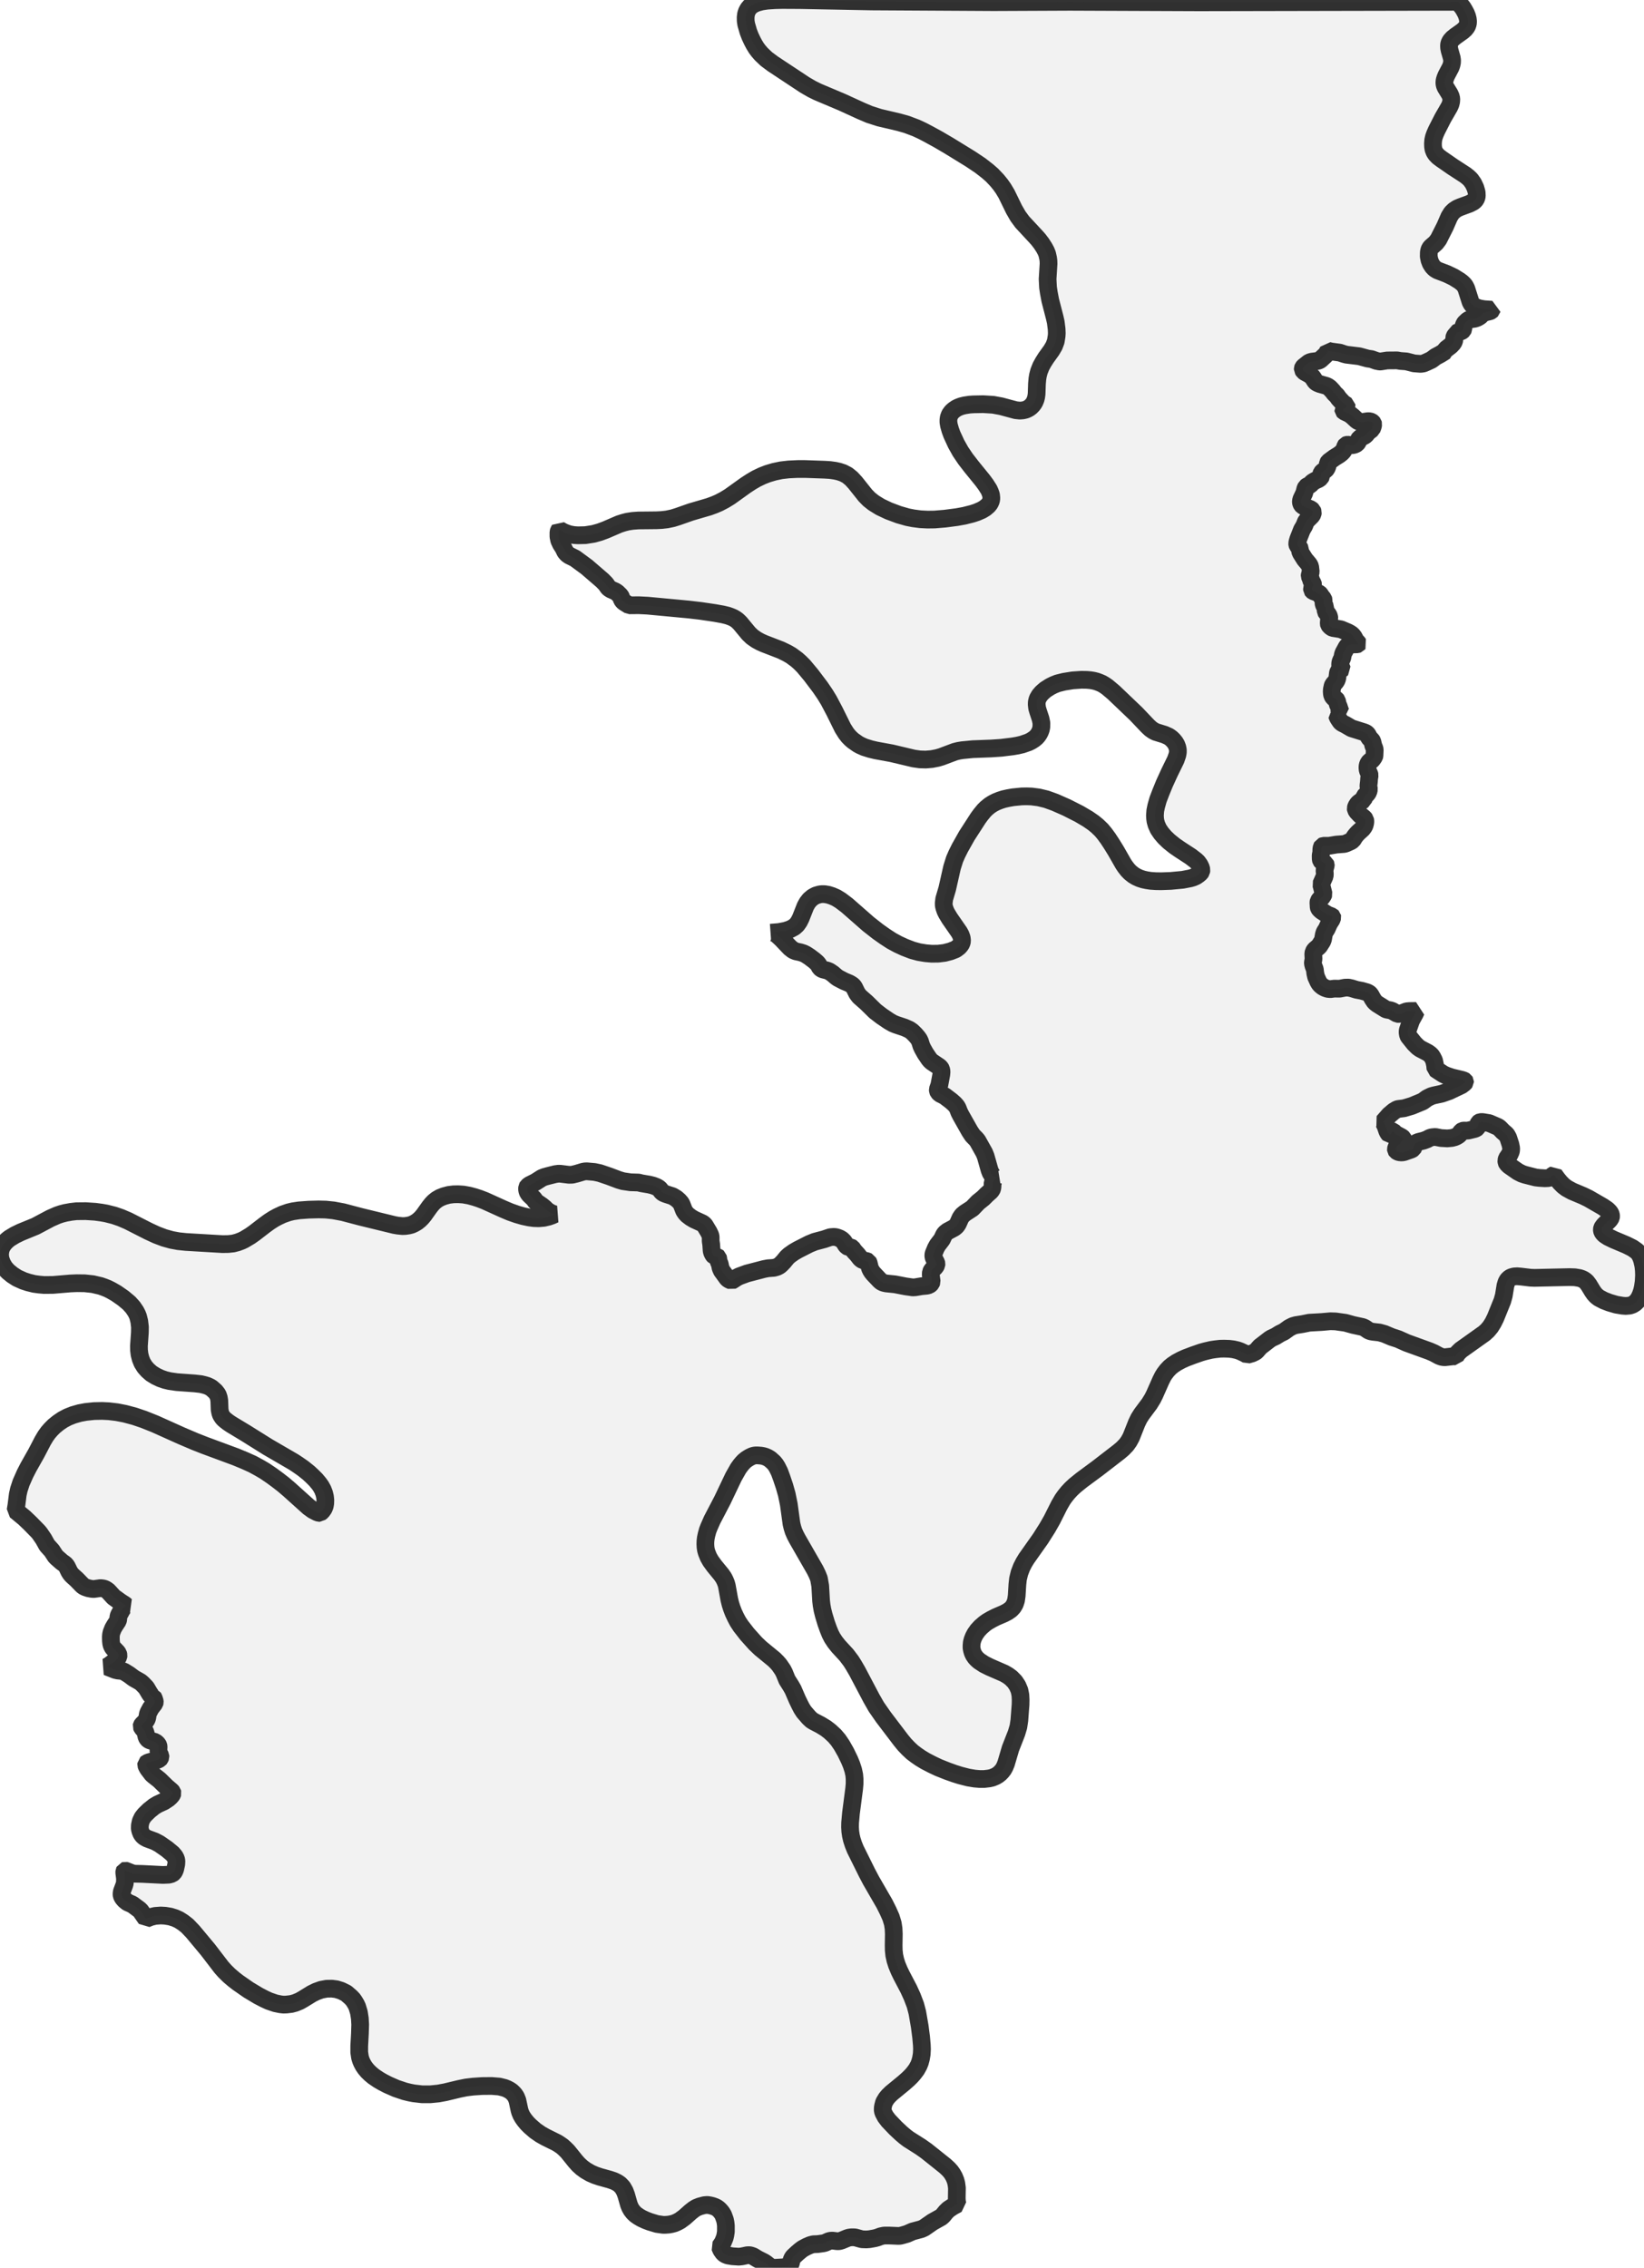 <?xml version="1.0" encoding="UTF-8" standalone="no"?>
<svg viewBox="0 0 185.633 256" xmlns="http://www.w3.org/2000/svg">
  <style>
    g.zone {
      fill: lightgray;
      stroke-width: 2;
      stroke-linecap: square;
      stroke-linejoin: bevel;
      stroke-miterlimit: 3;
      stroke-opacity: 0.8;
      stroke: black;
      fill-opacity: 0.3;
    }
  </style>
  <g class="zone" id="zone">
    <path d="M99.763,238.529 99.986,238.946 100.316,239.383 101.111,240.216 101.76,240.827 102.196,241.196 102.565,241.477 103.971,242.369 104.601,242.815 106.714,244.502 107.092,244.851 107.345,245.132 107.538,245.403 107.732,245.743 107.887,246.121 107.984,246.479 108.052,246.993 108.033,248.147 108.052,248.515 108.11,248.806 107.616,249.068 107.102,249.407 106.821,249.679 106.482,250.096 106.268,250.29 105.299,250.832 104.349,251.492 104.029,251.637 103.05,251.899 102.41,252.18 101.906,252.326 101.634,252.393 101.43,252.403 100.471,252.364 99.821,252.364 99.453,252.442 99.065,252.587 98.774,252.665 98.183,252.772 97.814,252.801 97.32,252.781 96.593,252.578 96.418,252.558 96.137,252.558 95.856,252.597 95.642,252.665 95.032,252.917 94.77,252.995 94.557,253.004 94.004,252.936 93.781,252.946 93.587,252.995 93.18,253.179 92.967,253.237 92.336,253.324 91.832,253.344 91.503,253.431 91.076,253.615 90.63,253.857 90.359,254.061 90.029,254.342 89.622,254.72 89.505,254.856 89.389,255.098 89.302,255.496 89.224,255.641 89.059,255.787 88.837,255.884 88.4,255.952 87.508,256 87.256,255.981 87.111,255.942 86.888,255.835 86.5,255.525 86.267,255.37 85.55,255.011 85.046,254.701 84.735,254.594 84.58,254.575 84.367,254.585 83.776,254.711 83.427,254.749 82.709,254.701 82.186,254.614 81.895,254.497 81.681,254.332 81.439,253.993 81.284,253.625 81.468,253.363 81.633,253.101 81.837,252.597 81.904,252.306 81.963,251.928 81.963,251.249 81.924,250.9 81.856,250.58 81.662,250.047 81.497,249.776 81.332,249.572 81.139,249.378 80.945,249.233 80.741,249.126 80.45,249.02 80.179,248.952 79.878,248.903 79.529,248.932 79.015,249.068 78.628,249.223 78.337,249.407 77.978,249.688 77.28,250.309 76.776,250.677 76.466,250.842 76.155,250.978 75.835,251.065 75.525,251.123 75.147,251.152 74.856,251.152 74.177,251.055 73.373,250.813 72.936,250.648 72.452,250.425 72.103,250.222 71.773,249.989 71.521,249.747 71.308,249.475 71.143,249.184 71.017,248.874 70.707,247.788 70.542,247.352 70.299,246.925 69.979,246.586 69.679,246.382 69.301,246.198 68.845,246.043 67.759,245.743 67.207,245.558 66.673,245.326 66.121,245.006 65.685,244.686 65.306,244.337 64.986,243.978 64.095,242.873 63.794,242.572 63.493,242.301 63.203,242.097 62.883,241.894 61.593,241.254 61.041,240.943 60.439,240.527 59.848,240.013 59.538,239.702 59.247,239.353 59.034,239.053 58.859,238.752 58.723,238.423 58.646,238.151 58.423,237.104 58.268,236.716 58.103,236.464 57.967,236.309 57.754,236.106 57.541,235.96 57.25,235.805 56.959,235.689 56.368,235.543 55.514,235.475 54.428,235.485 53.41,235.553 52.615,235.65 51.85,235.805 50.279,236.183 49.484,236.329 48.602,236.416 47.642,236.416 46.721,236.309 46.265,236.222 45.703,236.086 44.724,235.757 43.793,235.349 43.211,235.049 42.726,234.768 42.184,234.399 41.844,234.118 41.524,233.808 41.253,233.488 41.04,233.178 40.865,232.848 40.758,232.596 40.652,232.257 40.564,231.675 40.564,230.967 40.642,229.532 40.671,228.543 40.632,227.855 40.526,227.176 40.332,226.536 40.206,226.265 40.002,225.926 39.847,225.703 39.605,225.451 39.091,225.005 38.519,224.723 37.995,224.559 37.481,224.491 36.88,224.501 36.269,224.617 35.707,224.82 35.213,225.063 34.204,225.683 33.826,225.897 33.332,226.1 32.905,226.217 32.343,226.284 32.004,226.294 31.655,226.255 31.092,226.139 30.355,225.887 29.851,225.654 29.163,225.296 28.048,224.627 26.875,223.812 26.41,223.453 25.876,222.998 25.401,222.532 25.004,222.086 23.472,220.089 21.766,218.044 21.145,217.394 20.66,217.016 20.205,216.725 19.759,216.521 19.235,216.357 18.653,216.26 18.149,216.231 17.519,216.279 17.005,216.405 16.501,216.609 15.881,215.717 15.735,215.571 14.95,214.99 14.397,214.747 14.087,214.495 13.883,214.262 13.786,214.088 13.738,213.972 13.719,213.807 13.757,213.535 14.039,212.789 14.097,212.566 14.116,212.062 14.029,211.383 14.039,211.238 14.068,211.179 14.126,211.16 14.203,211.179 14.921,211.461 15.221,211.519 16.065,211.538 18.401,211.654 19.07,211.625 19.419,211.528 19.594,211.383 19.681,211.247 19.778,211.015 19.904,210.443 19.923,210.074 19.875,209.841 19.73,209.56 19.468,209.25 18.838,208.727 17.984,208.135 17.471,207.864 16.608,207.544 16.298,207.369 16.123,207.214 15.968,207.001 15.852,206.71 15.784,206.438 15.793,206.051 15.89,205.595 16.084,205.188 16.346,204.858 16.831,204.383 17.412,203.918 17.82,203.675 18.518,203.355 19.002,203.035 19.216,202.842 19.381,202.657 19.448,202.541 19.487,202.425 19.458,202.318 19.351,202.192 18.809,201.727 17.984,200.922 17.354,200.427 17.17,200.263 16.705,199.652 16.559,199.38 16.501,199.225 16.511,199.099 16.608,199.012 16.87,198.915 17.49,198.76 17.839,198.644 18.004,198.556 18.062,198.488 18.12,198.343 18.111,198.207 17.955,197.907 17.888,197.713 17.907,197.16 17.888,197.054 17.829,196.937 17.713,196.802 17.519,196.646 16.908,196.462 16.773,196.385 16.666,196.288 16.55,196.094 16.453,195.677 16.375,195.444 16.268,195.279 16.045,195.037 15.978,194.882 15.997,194.795 16.055,194.698 16.385,194.368 16.55,194.126 16.627,193.922 16.695,193.495 16.773,193.292 17.025,192.827 17.451,192.274 17.48,192.158 17.471,192.041 17.383,191.76 17.267,191.518 17.18,191.498 17.034,191.372 16.908,191.188 16.511,190.519 16.113,190.102 15.861,189.879 15.095,189.443 14.562,189.045 14,188.696 13.777,188.629 13.302,188.58 13.011,188.512 12.08,188.144 12.381,187.969 13.05,187.455 13.224,187.271 13.37,187 13.389,186.864 13.341,186.67 13.214,186.496 12.749,186.011 12.613,185.749 12.555,185.516 12.526,185.235 12.516,184.789 12.536,184.527 12.594,184.266 12.768,183.829 12.953,183.509 13.311,182.967 13.35,182.811 13.37,182.482 13.447,182.288 13.767,181.696 13.883,181.512 14.048,181.377 14.242,181.289 14.058,181.134 13.602,180.843 12.836,180.291 12.216,179.612 12.032,179.476 11.867,179.379 11.663,179.311 11.353,179.273 10.587,179.379 10.345,179.36 9.986,179.292 9.666,179.185 9.482,179.098 9.307,178.972 8.658,178.303 8.154,177.848 7.989,177.663 7.824,177.411 7.553,176.849 7.407,176.645 7.242,176.51 6.99,176.335 6.447,175.86 6.263,175.676 5.846,175.036 5.313,174.445 4.925,173.746 4.489,173.107 4.314,172.893 3.393,171.953 2.753,171.342 1.755,170.518 1.852,169.936 2.007,168.705 2.133,168.143 2.385,167.377 2.831,166.368 3.209,165.632 4.101,164.051 4.828,162.655 5.138,162.132 5.429,161.725 5.749,161.356 6.108,160.997 6.583,160.61 7.097,160.261 7.649,159.97 8.26,159.727 9.007,159.514 9.685,159.388 10.616,159.291 11.537,159.272 12.313,159.31 13.205,159.417 14.106,159.592 15.192,159.882 16.249,160.241 17.509,160.745 20.486,162.083 22.037,162.743 23.123,163.169 26.633,164.468 27.641,164.885 28.523,165.283 29.289,165.7 29.9,166.058 30.685,166.591 31.344,167.076 31.984,167.571 32.644,168.133 34.864,170.13 35.348,170.479 35.804,170.712 36.017,170.789 36.114,170.789 36.337,170.605 36.551,170.305 36.667,170.033 36.725,169.713 36.735,169.316 36.696,168.957 36.599,168.56 36.444,168.162 36.231,167.774 36.017,167.474 35.659,167.047 35.261,166.65 34.854,166.272 34.214,165.758 33.642,165.36 33.157,165.04 30.239,163.344 27.728,161.773 26.09,160.784 25.731,160.542 25.353,160.241 25.178,160.067 25.043,159.873 24.936,159.689 24.868,159.485 24.8,159.136 24.761,158.108 24.703,157.769 24.587,157.43 24.315,157.071 23.899,156.702 23.714,156.586 23.404,156.441 23.084,156.344 22.677,156.247 21.989,156.169 19.972,156.024 19.158,155.907 18.634,155.781 18.13,155.607 17.597,155.355 17.093,155.045 16.685,154.686 16.356,154.317 16.065,153.852 15.881,153.396 15.755,152.902 15.696,152.417 15.687,151.942 15.793,150.439 15.803,149.8 15.726,149.16 15.59,148.617 15.483,148.355 15.318,148.035 15.008,147.579 14.581,147.104 13.922,146.552 13.127,145.999 12.536,145.66 12.167,145.475 11.76,145.311 11.343,145.165 10.471,144.962 9.559,144.865 8.687,144.855 7.95,144.884 5.992,145.049 4.993,145.059 4.421,145.01 3.849,144.933 3.18,144.768 2.647,144.593 1.939,144.273 1.396,143.924 0.931,143.546 0.717,143.323 0.485,143.042 0.223,142.577 0.048,142.072 0,141.597 0.058,141.161 0.155,140.87 0.242,140.686 0.407,140.444 0.572,140.24 0.824,139.998 1.066,139.804 1.687,139.426 2.346,139.106 4.004,138.427 5.701,137.525 6.476,137.186 6.903,137.041 7.388,136.915 8.037,136.798 8.638,136.73 9.685,136.721 10.733,136.789 11.46,136.886 12.003,136.983 12.885,137.206 13.641,137.467 14.455,137.816 16.763,138.989 17.665,139.406 18.537,139.736 19.371,139.969 20.156,140.114 21,140.201 25.13,140.444 25.77,140.434 26.322,140.376 26.807,140.25 27.272,140.075 27.573,139.93 28.252,139.523 28.707,139.203 29.89,138.291 30.423,137.904 30.927,137.584 31.335,137.361 31.916,137.089 32.585,136.857 33.07,136.74 33.778,136.634 34.854,136.556 35.979,136.527 36.783,136.546 37.646,136.634 38.732,136.837 40.72,137.361 44.539,138.291 44.947,138.359 45.431,138.408 45.761,138.398 46.149,138.34 46.478,138.253 46.769,138.117 47.08,137.933 47.38,137.69 47.622,137.448 47.855,137.167 48.505,136.255 48.776,135.916 48.999,135.683 49.309,135.431 49.688,135.208 50.124,135.034 50.667,134.888 51.21,134.821 51.733,134.811 52.325,134.85 52.974,134.966 53.585,135.131 54.118,135.305 54.748,135.548 56.843,136.498 57.599,136.818 58.374,137.089 59.082,137.293 59.761,137.438 60.275,137.506 60.818,137.525 61.399,137.477 61.933,137.351 62.32,137.215 62.64,137.07 62.33,136.983 61.962,136.779 61.729,136.614 61.477,136.362 61.167,136.11 60.527,135.674 60.265,135.315 59.79,134.869 59.625,134.646 59.538,134.433 59.509,134.219 59.528,134.035 59.586,133.929 59.809,133.764 60.469,133.434 61.186,132.978 61.477,132.862 61.894,132.746 62.708,132.542 63.067,132.494 63.3,132.503 64.25,132.62 64.618,132.61 65.132,132.484 65.84,132.271 66.043,132.232 66.266,132.222 67.129,132.3 67.721,132.426 68.777,132.785 69.883,133.201 70.348,133.337 71.201,133.463 72.112,133.492 72.403,133.57 73.315,133.725 73.741,133.832 74.139,133.987 74.371,134.122 74.517,134.258 74.72,134.53 74.905,134.675 75.186,134.791 75.942,135.034 76.359,135.286 76.659,135.548 76.873,135.79 76.97,135.965 77.241,136.663 77.416,136.924 77.61,137.138 77.988,137.429 78.375,137.661 79.326,138.097 79.51,138.243 79.607,138.369 80.033,139.077 80.208,139.445 80.247,139.639 80.247,140.095 80.305,140.482 80.353,141.181 80.392,141.345 80.46,141.51 80.557,141.675 80.644,141.772 80.741,141.811 80.983,141.869 81.071,141.946 81.1,142.053 81.139,142.392 81.274,142.693 81.362,143.129 81.497,143.44 82.137,144.322 82.302,144.448 82.603,144.584 82.738,144.516 83.165,144.235 83.465,144.079 84.338,143.759 86.267,143.255 86.723,143.168 87.382,143.12 87.731,143.023 87.993,142.887 88.187,142.722 88.468,142.431 88.866,141.946 89.127,141.704 89.622,141.355 90.087,141.084 91.386,140.424 92.007,140.172 93.064,139.891 93.752,139.658 94.12,139.629 94.324,139.639 94.547,139.697 94.828,139.804 95.061,139.949 95.284,140.172 95.497,140.521 95.633,140.686 95.778,140.764 96.088,140.812 96.205,140.88 96.447,141.229 96.806,141.617 97.145,142.053 97.281,142.169 97.426,142.257 97.892,142.363 98.018,142.422 98.086,142.557 98.231,143.158 98.338,143.381 98.464,143.585 98.629,143.789 99.346,144.545 99.491,144.671 99.656,144.768 99.86,144.836 100.083,144.884 101.052,144.981 102.255,145.214 103.069,145.33 103.37,145.311 104.058,145.194 104.659,145.136 104.901,145.068 105.037,144.971 105.134,144.865 105.202,144.69 105.095,143.895 105.115,143.604 105.231,143.372 105.619,143.003 105.735,142.78 105.745,142.664 105.716,142.548 105.444,142.014 105.396,141.869 105.386,141.694 105.415,141.52 105.667,140.909 105.861,140.56 106.356,139.91 106.598,139.397 106.734,139.212 107.005,138.999 107.732,138.611 107.926,138.456 108.033,138.34 108.169,138.127 108.45,137.496 108.663,137.186 108.983,136.924 109.788,136.401 110.437,135.722 111.029,135.247 111.426,134.85 111.872,134.452 111.988,134.278 112.037,134.171 112.066,133.977 112.085,133.541 112.173,133.298 112.279,133.143 112.386,133.046 112.512,132.959 112.638,132.911 112.434,132.901 112.211,132.814 112.047,132.678 111.872,132.426 111.736,132.077 111.3,130.535 111.135,130.128 110.379,128.78 110.224,128.587 109.807,128.16 109.497,127.685 108.489,125.901 108.314,125.552 108.14,125.106 108.013,124.883 107.781,124.621 107.422,124.301 106.685,123.739 106.133,123.458 105.958,123.274 105.9,123.138 105.89,122.983 106.065,122.488 106.288,121.296 106.317,120.956 106.268,120.704 106.191,120.569 106.065,120.433 105.212,119.861 105.047,119.706 104.901,119.531 104.484,118.911 104.184,118.378 104.038,118.067 103.883,117.573 103.777,117.35 103.622,117.127 103.34,116.797 102.972,116.439 102.681,116.235 102.138,115.993 101.178,115.673 100.82,115.527 100.354,115.256 99.54,114.703 98.822,114.151 97.843,113.191 97.039,112.483 96.777,112.134 96.437,111.446 96.331,111.31 96.205,111.193 95.904,111.009 95.303,110.757 94.634,110.408 94.431,110.263 94.023,109.914 93.636,109.652 93.384,109.555 92.918,109.439 92.753,109.361 92.598,109.225 92.385,108.847 92.22,108.663 91.929,108.411 91.415,108.023 90.999,107.752 90.727,107.616 90.397,107.509 89.864,107.393 89.564,107.267 89.215,106.995 88.255,105.987 87.673,105.444 87.411,105.318 87.169,105.279 87.014,105.289 87.954,105.212 88.672,105.076 89.215,104.901 89.67,104.659 89.981,104.378 90.223,104.029 90.417,103.641 90.94,102.313 91.154,101.925 91.435,101.566 91.784,101.275 92.143,101.081 92.55,100.965 92.773,100.936 93.102,100.936 93.519,101.004 93.946,101.14 94.411,101.343 94.915,101.653 95.633,102.196 98.057,104.32 99.133,105.163 99.928,105.725 100.674,106.21 101.411,106.608 102.148,106.947 103.011,107.277 103.757,107.48 104.523,107.606 105.202,107.664 105.948,107.655 106.656,107.568 107.325,107.393 107.917,107.16 108.275,106.889 108.44,106.695 108.566,106.501 108.634,106.22 108.595,105.871 108.469,105.522 108.304,105.221 107.228,103.67 106.889,103.108 106.743,102.807 106.627,102.468 106.569,102.216 106.559,101.964 106.617,101.479 106.957,100.325 107.5,97.921 107.79,97 108.043,96.418 108.392,95.72 109.167,94.343 110.457,92.346 110.757,91.939 111.116,91.503 111.378,91.241 111.756,90.931 112.105,90.708 112.483,90.514 112.9,90.349 113.317,90.213 113.831,90.097 114.383,90 115.372,89.903 115.934,89.893 116.487,89.913 117.301,90.019 118.145,90.223 119.114,90.572 120.433,91.154 121.868,91.881 122.837,92.453 123.468,92.889 123.894,93.238 124.369,93.694 124.709,94.101 125.116,94.654 125.542,95.303 126.008,96.059 126.851,97.533 127.045,97.824 127.346,98.212 127.617,98.493 127.985,98.784 128.305,98.978 128.693,99.152 129.081,99.278 129.479,99.365 129.924,99.433 130.506,99.472 131.098,99.482 132.193,99.443 133.541,99.317 134.394,99.152 134.724,99.055 135.034,98.919 135.325,98.716 135.528,98.541 135.635,98.386 135.664,98.192 135.586,97.911 135.451,97.64 135.237,97.339 135.024,97.136 134.442,96.69 133.221,95.895 132.629,95.487 131.99,94.974 131.514,94.518 131.117,94.052 130.797,93.577 130.584,93.102 130.467,92.685 130.429,92.404 130.409,92.055 130.448,91.522 130.555,90.999 130.758,90.281 131.069,89.467 131.476,88.468 132.048,87.217 132.755,85.773 132.94,85.24 132.998,84.929 132.998,84.648 132.94,84.357 132.814,84.037 132.678,83.814 132.465,83.553 132.251,83.349 131.97,83.145 131.495,82.932 130.496,82.622 130.215,82.477 129.915,82.263 129.595,81.963 128.286,80.586 125.746,78.162 125.019,77.551 124.709,77.338 124.427,77.173 124.136,77.047 123.826,76.931 123.487,76.844 123.138,76.785 122.702,76.747 122.101,76.737 121.112,76.805 120.142,76.96 119.405,77.144 118.969,77.319 118.581,77.513 118.048,77.852 117.66,78.191 117.389,78.501 117.195,78.831 117.127,79.006 117.069,79.258 117.059,79.529 117.108,79.936 117.204,80.266 117.495,81.148 117.592,81.614 117.583,82.079 117.524,82.36 117.437,82.593 117.331,82.806 117.166,83.049 117.001,83.233 116.758,83.436 116.439,83.64 116.128,83.795 115.43,84.037 114.897,84.163 114.325,84.26 113.055,84.416 111.911,84.493 109.846,84.571 108.653,84.687 108.236,84.755 107.81,84.862 106.288,85.434 105.861,85.56 105.221,85.686 104.533,85.744 103.864,85.724 103.176,85.627 100.684,85.036 98.89,84.706 98.28,84.561 97.601,84.348 97.145,84.144 96.864,83.989 96.311,83.601 96.069,83.388 95.788,83.097 95.526,82.758 95.167,82.186 94.227,80.285 93.587,79.074 93.161,78.375 92.618,77.58 91.571,76.194 90.737,75.195 90.33,74.788 89.971,74.468 89.341,74.003 88.875,73.731 88.177,73.392 86.248,72.646 85.86,72.471 85.414,72.229 84.939,71.899 84.542,71.521 83.562,70.338 83.262,70.047 83.039,69.883 82.787,69.737 82.515,69.621 82.166,69.495 81.604,69.359 80.683,69.194 79.103,68.961 77.774,68.806 73.121,68.37 72.141,68.322 71.046,68.331 70.484,67.982 70.348,67.866 70.222,67.691 70.125,67.401 70.057,67.265 69.679,66.896 69.456,66.751 68.971,66.538 68.768,66.402 68.671,66.305 68.399,65.917 68.031,65.539 66.266,64.017 64.938,63.038 64.269,62.708 64.046,62.543 63.833,62.301 63.61,61.845 63.338,61.419 63.144,61.002 63.057,60.575 63.057,60.081 63.106,59.906 63.173,59.809 63.484,59.993 63.804,60.139 64.182,60.275 64.463,60.343 64.822,60.401 65.268,60.43 66.101,60.41 67.022,60.265 67.711,60.071 68.37,59.829 69.921,59.16 70.406,59.005 70.862,58.888 71.434,58.801 72.093,58.753 74.11,58.733 74.701,58.704 75.302,58.636 75.952,58.5 76.543,58.316 78.007,57.802 80.062,57.201 80.693,56.969 81.187,56.755 81.798,56.435 82.399,56.067 84.212,54.768 84.823,54.37 85.404,54.031 86.073,53.711 86.674,53.478 87.421,53.255 88.206,53.091 89.04,52.994 90.068,52.945 90.911,52.945 93.112,53.023 93.723,53.061 94.285,53.139 94.721,53.236 95.187,53.391 95.672,53.643 96.137,54.021 96.573,54.496 97.708,55.922 98.144,56.368 98.648,56.765 99.385,57.221 100.345,57.676 101.489,58.103 102.478,58.384 103.117,58.51 103.932,58.617 104.737,58.656 105.532,58.646 106.705,58.549 108.043,58.374 108.896,58.219 109.778,57.996 110.282,57.831 110.864,57.579 111.242,57.347 111.572,57.066 111.765,56.823 111.901,56.523 111.94,56.241 111.901,55.863 111.804,55.582 111.669,55.272 111.31,54.71 110.951,54.225 109.681,52.664 109.022,51.811 108.459,50.977 107.975,50.114 107.49,49.067 107.306,48.563 107.151,48.02 107.092,47.661 107.092,47.39 107.131,47.118 107.257,46.789 107.471,46.498 107.694,46.294 107.975,46.1 108.246,45.965 108.566,45.848 108.925,45.761 109.487,45.674 109.933,45.645 111.019,45.625 112.134,45.693 113.036,45.858 114.693,46.304 115.159,46.352 115.508,46.323 115.799,46.255 116.002,46.168 116.196,46.062 116.4,45.906 116.603,45.693 116.729,45.519 116.826,45.344 116.933,45.082 117.001,44.821 117.049,44.472 117.088,43.328 117.137,42.765 117.204,42.368 117.321,41.922 117.544,41.359 117.806,40.884 118.106,40.409 118.727,39.546 119.017,39.052 119.211,38.538 119.308,37.937 119.328,37.617 119.308,37.132 119.211,36.366 119.095,35.853 118.591,33.904 118.426,33.031 118.339,32.45 118.29,31.509 118.397,29.774 118.387,29.444 118.348,29.144 118.242,28.678 118.106,28.339 117.903,27.961 117.602,27.495 117.263,27.049 116.943,26.691 115.43,25.062 114.946,24.403 114.509,23.646 113.656,21.901 113.297,21.3 112.968,20.835 112.58,20.36 112.018,19.768 111.533,19.342 110.699,18.692 109.584,17.946 107.17,16.462 105.948,15.745 104.833,15.134 104.145,14.775 103.437,14.446 102.381,14.048 101.489,13.796 99.298,13.282 98.154,12.914 97.242,12.526 95.08,11.537 92.327,10.374 91.658,10.044 90.872,9.588 87.266,7.203 86.539,6.661 85.957,6.108 85.647,5.749 85.414,5.439 85.152,5.012 84.949,4.625 84.706,4.111 84.503,3.587 84.26,2.744 84.202,2.375 84.193,1.958 84.241,1.58 84.338,1.289 84.503,0.989 84.735,0.717 85.094,0.475 85.472,0.31 86.025,0.165 86.616,0.078 87.508,0.019 88.323,0 90.291,0.01 98.425,0.165 112.221,0.242 120.792,0.204 135.402,0.262 164.633,0.204 165.176,0.882 165.36,1.193 165.535,1.522 165.661,1.842 165.738,2.143 165.767,2.424 165.748,2.686 165.641,2.986 165.428,3.267 165.147,3.519 164.342,4.091 164.032,4.343 163.78,4.625 163.644,4.915 163.615,5.129 163.625,5.4 163.683,5.691 163.925,6.535 163.964,6.806 163.954,7.068 163.896,7.33 163.799,7.601 163.324,8.503 163.198,8.803 163.111,9.094 163.092,9.356 163.121,9.588 163.218,9.841 163.683,10.597 163.809,10.868 163.877,11.149 163.857,11.479 163.78,11.78 163.654,12.061 162.927,13.321 162.219,14.708 162.035,15.124 161.909,15.473 161.831,15.822 161.802,16.201 161.812,16.55 161.86,16.86 161.977,17.16 162.141,17.412 162.403,17.684 162.762,17.955 164.051,18.847 165.457,19.759 165.787,20.02 166.058,20.282 166.359,20.709 166.591,21.203 166.737,21.707 166.756,22.115 166.718,22.309 166.63,22.502 166.504,22.658 166.33,22.793 165.913,23.007 164.905,23.375 164.546,23.53 164.206,23.753 163.916,24.034 163.644,24.471 163.159,25.585 162.432,27.02 162.132,27.418 161.589,27.893 161.453,28.067 161.385,28.252 161.337,28.475 161.327,28.95 161.414,29.376 161.56,29.754 161.773,30.084 162.015,30.336 162.316,30.52 163.363,30.918 164.129,31.286 164.817,31.713 165.079,31.916 165.302,32.13 165.428,32.304 165.564,32.566 166.049,34.088 166.184,34.34 166.31,34.466 166.611,34.66 167.028,34.806 167.571,34.902 168.443,34.961 168.434,34.999 168.346,35.087 168.249,35.135 167.687,35.271 167.513,35.348 167.328,35.474 167.115,35.697 166.805,35.882 166.524,35.979 165.923,36.066 165.748,36.153 165.428,36.454 165.341,36.57 165.244,36.832 165.224,37.161 165.176,37.268 165.089,37.346 164.963,37.423 164.604,37.51 164.497,37.569 164.429,37.753 164.303,37.889 164.236,37.995 164.206,38.112 164.216,38.383 164.187,38.509 164.09,38.713 163.799,39.023 163.285,39.42 163.198,39.556 163.188,39.643 162.646,39.983 162.103,40.274 161.637,40.623 161.056,40.894 160.736,41.03 160.416,41.078 159.669,41.02 158.797,40.797 158.137,40.749 157.75,40.681 156.635,40.69 155.898,40.807 155.762,40.807 155.423,40.739 154.851,40.535 154.434,40.477 153.474,40.215 152.039,40.041 151.777,39.973 151.283,39.808 150.284,39.672 149.974,39.595 149.838,39.857 149.664,40.08 149.101,40.603 148.956,40.69 148.811,40.739 148.122,40.826 147.86,40.904 147.734,40.991 147.23,41.389 147.133,41.505 147.104,41.582 147.104,41.728 147.211,41.902 147.376,42.019 147.841,42.271 148.054,42.426 148.21,42.581 148.52,43.056 148.636,43.163 148.782,43.25 149.014,43.347 149.77,43.56 149.964,43.657 150.158,43.803 150.468,44.132 150.691,44.423 150.944,44.656 151.176,44.985 151.574,45.412 151.68,45.519 152.049,45.761 152.058,45.839 152.01,45.945 151.729,46.197 151.68,46.265 151.69,46.362 151.768,46.449 152.32,46.711 152.495,46.818 152.747,47.021 153.183,47.429 153.396,47.574 153.561,47.622 153.804,47.642 154.453,47.545 154.686,47.555 154.851,47.613 154.957,47.69 155.035,47.787 155.064,47.894 155.015,48.136 154.899,48.437 154.473,48.767 154.191,49.116 154.007,49.232 153.668,49.397 153.532,49.484 153.416,49.649 153.329,49.901 153.202,50.056 153.028,50.172 152.757,50.25 152.504,50.25 152.175,50.201 152.058,50.221 151.991,50.25 151.913,50.357 151.845,50.589 151.758,50.764 151.642,50.948 151.477,51.122 151.205,51.336 150.662,51.675 150.032,52.14 149.935,52.296 149.906,52.596 149.79,52.887 149.673,53.023 149.344,53.255 149.227,53.391 149.189,53.498 149.169,53.779 149.101,53.915 148.898,54.079 148.549,54.235 148.268,54.399 148.151,54.487 147.938,54.729 147.608,54.884 147.482,54.981 147.395,55.165 147.269,55.66 146.949,56.338 146.891,56.552 146.891,56.707 146.92,56.833 146.988,56.969 147.075,57.066 147.308,57.211 148.006,57.482 148.18,57.638 148.248,57.822 148.219,58.006 148.113,58.2 147.511,58.801 147.434,58.937 147.269,59.354 147.007,59.8 146.6,60.837 146.503,61.167 146.474,61.36 146.484,61.467 146.523,61.574 146.736,61.845 146.784,61.942 146.784,62.185 146.901,62.456 147.327,63.135 147.831,63.736 147.938,63.968 148.006,64.541 147.977,64.667 147.89,64.88 147.88,65.045 148.006,65.345 148.083,65.607 148.239,65.859 148.277,66.014 148.258,66.111 148.142,66.431 148.151,66.606 148.2,66.673 148.287,66.741 148.82,66.935 148.975,67.022 149.043,67.09 149.218,67.362 149.421,67.604 149.46,67.74 149.441,68.05 149.47,68.225 149.557,68.419 149.741,68.642 149.683,68.855 149.693,69.02 149.751,69.117 149.993,69.398 150.081,69.621 150.11,69.805 150.061,69.999 150.032,70.396 150.061,70.513 150.149,70.639 150.342,70.813 150.498,70.891 151.399,71.036 152.185,71.366 152.417,71.492 152.621,71.628 152.757,71.773 152.883,71.948 153.076,72.316 153.329,72.587 153.377,72.665 153.348,72.704 153.261,72.733 152.621,72.752 152.349,72.801 152.175,72.898 152.058,73.043 151.7,73.702 151.632,73.906 151.564,74.274 151.419,74.575 151.341,74.788 151.322,75.021 151.331,75.147 151.496,75.428 151.516,75.506 151.467,75.554 151.244,75.661 151.118,75.835 151.07,75.981 151.011,76.504 150.953,76.737 150.827,76.95 150.527,77.299 150.468,77.445 150.391,77.803 150.372,78.036 150.391,78.308 150.43,78.511 150.556,78.724 150.885,78.986 150.963,79.083 151.05,79.5 151.176,79.791 151.322,80.247 151.419,80.441 151.283,80.47 151.205,80.518 151.147,80.673 150.982,80.78 151.002,80.857 151.099,81.061 151.36,81.459 151.467,81.565 151.583,81.643 151.913,81.808 152.611,82.215 154.036,82.661 154.23,82.748 154.337,82.826 154.443,82.952 154.599,83.272 154.889,83.582 154.957,83.688 155.064,84.154 155.2,84.503 155.229,84.639 155.2,85.307 155.171,85.414 154.938,85.753 154.647,85.996 154.57,86.083 154.463,86.277 154.414,86.49 154.405,86.684 154.434,86.956 154.628,87.402 154.657,87.518 154.599,87.848 154.57,88.245 154.521,88.652 154.521,88.798 154.579,89.089 154.511,89.379 154.385,89.593 154.056,89.922 153.949,90.3 153.532,90.553 153.338,90.717 153.144,91.018 153.076,91.251 153.096,91.396 153.232,91.619 153.61,92.017 154.027,92.366 154.143,92.511 154.172,92.705 154.153,92.908 154.094,93.141 154.027,93.296 153.842,93.558 153.348,94.004 153.135,94.237 152.96,94.46 152.727,94.838 152.495,94.983 152,95.206 151.787,95.274 150.895,95.342 150.081,95.478 149.431,95.478 149.295,95.536 149.237,95.642 149.198,95.885 149.189,96.224 149.121,96.573 149.131,97.01 149.169,97.136 149.247,97.242 149.664,97.523 149.703,97.62 149.703,97.678 149.557,98.231 149.596,98.658 149.577,98.9 149.169,99.821 149.218,99.967 149.46,100.926 149.421,101.033 149.266,101.275 149.014,101.547 148.898,101.712 148.869,101.876 148.898,102.41 148.927,102.507 149.005,102.623 149.227,102.827 149.867,103.243 150.391,103.447 150.439,103.496 150.449,103.544 150.362,103.806 150.081,104.242 149.809,104.853 149.567,105.231 149.48,105.512 149.392,106.026 149.305,106.259 148.946,106.821 148.471,107.228 148.326,107.451 148.287,107.694 148.316,108.256 148.248,108.644 148.248,108.779 148.316,109.041 148.462,109.419 148.52,109.894 148.607,110.272 148.849,110.806 148.975,111.019 149.111,111.184 149.344,111.378 149.606,111.523 149.916,111.63 150.226,111.659 150.653,111.601 151.263,111.61 151.865,111.494 152.252,111.484 152.611,111.562 153.183,111.736 153.755,111.843 154.366,112.018 154.57,112.124 154.676,112.221 154.783,112.367 154.996,112.754 155.19,113.045 155.345,113.2 155.549,113.356 156.47,113.928 156.596,113.976 156.984,114.044 157.216,114.121 157.788,114.451 157.924,114.461 158.137,114.432 158.835,114.16 159.165,114.131 159.902,114.121 159.756,114.441 159.34,115.198 158.971,116.254 158.942,116.4 158.942,116.594 158.99,116.865 159.068,117.011 159.698,117.796 160.096,118.193 160.367,118.387 161.22,118.833 161.472,119.017 161.628,119.173 161.754,119.366 161.928,119.716 162.044,120.258 162.083,120.666 162.2,120.753 162.956,121.247 163.305,121.412 163.935,121.625 165.079,121.897 165.302,121.974 165.399,122.033 165.428,122.081 165.428,122.149 165.351,122.256 165.021,122.508 163.615,123.177 162.81,123.458 161.918,123.652 161.618,123.739 161.143,123.972 160.639,124.34 159.417,124.844 158.535,125.106 157.905,125.184 157.75,125.222 157.381,125.445 156.877,125.872 156.198,126.648 156.266,126.735 156.45,127.123 156.635,127.666 156.761,127.918 156.887,128.053 156.974,128.053 157.1,127.937 157.148,127.821 157.158,127.724 157.226,127.704 157.294,127.724 157.575,128.005 158.283,128.383 158.409,128.499 158.457,128.606 158.438,128.693 158.244,128.877 158.089,129.129 157.827,129.304 157.73,129.411 157.653,129.585 157.614,129.731 157.623,129.828 157.682,129.915 157.827,130.012 157.992,130.07 158.292,130.099 158.545,130.051 159.378,129.76 159.543,129.653 159.601,129.546 159.679,129.256 159.747,129.149 159.892,129.023 160.164,128.906 160.745,128.761 161.133,128.616 161.463,128.441 161.666,128.383 162.064,128.344 162.723,128.47 163.421,128.509 163.935,128.461 164.265,128.373 164.459,128.286 164.682,128.15 164.798,128.034 165.021,127.733 165.137,127.656 165.273,127.627 165.612,127.636 165.816,127.617 166.495,127.452 166.669,127.384 166.756,127.316 166.834,127.19 166.911,126.909 166.979,126.764 167.047,126.706 167.134,126.667 167.386,126.657 168.152,126.783 169.161,127.22 169.326,127.346 169.713,127.743 170.033,128.015 170.14,128.141 170.295,128.422 170.547,129.188 170.634,129.614 170.625,129.857 170.596,130.002 170.45,130.332 170.15,130.778 170.082,131.01 170.101,131.195 170.169,131.34 170.411,131.582 171.4,132.271 171.837,132.494 172.215,132.62 173.397,132.92 173.805,132.969 174.435,133.008 174.861,132.988 175.075,132.911 175.366,132.668 175.492,132.61 175.85,133.104 176.18,133.502 176.529,133.851 176.897,134.132 177.518,134.472 178.759,134.995 179.36,135.286 180.989,136.226 181.483,136.566 181.706,136.789 181.832,136.953 181.9,137.128 181.919,137.293 181.9,137.429 181.842,137.545 181.726,137.71 181.134,138.301 180.969,138.514 180.901,138.64 180.872,138.786 180.882,138.912 180.921,139.048 181.018,139.193 181.192,139.377 181.59,139.639 182.23,139.949 183.655,140.55 184.334,140.89 184.789,141.21 184.954,141.365 185.099,141.549 185.274,141.869 185.419,142.276 185.555,142.877 185.613,143.401 185.633,143.944 185.594,144.671 185.507,145.272 185.419,145.679 185.274,146.125 185.099,146.503 184.896,146.823 184.615,147.104 184.334,147.279 184.023,147.385 183.568,147.424 183.19,147.395 182.501,147.279 181.735,147.056 181.105,146.813 180.533,146.513 180.262,146.3 180.029,146.047 179.825,145.757 179.408,145.068 179.147,144.719 178.982,144.574 178.798,144.448 178.584,144.351 178.352,144.273 177.818,144.186 177.227,144.167 173.281,144.254 172.806,144.235 171.749,144.108 171.313,144.07 170.974,144.089 170.683,144.167 170.489,144.264 170.324,144.409 170.217,144.535 170.101,144.748 169.985,145.126 169.801,146.261 169.636,146.852 168.85,148.791 168.589,149.315 168.298,149.78 167.968,150.178 167.609,150.507 164.953,152.398 164.633,152.708 164.488,152.902 164.362,153.115 164.09,153.106 163.169,153.212 162.975,153.202 162.772,153.164 162.49,153.057 161.899,152.737 161.405,152.524 158.835,151.593 157.885,151.167 157.139,150.924 156.315,150.575 155.752,150.42 155.054,150.342 154.783,150.294 154.55,150.207 154.104,149.906 153.862,149.8 152.786,149.567 151.913,149.324 150.808,149.169 150.226,149.15 149.237,149.237 147.841,149.315 147.075,149.47 146.338,149.586 145.999,149.683 145.582,149.896 144.971,150.333 144.516,150.556 144.031,150.856 143.585,151.06 143.381,151.186 142.286,152.029 141.869,152.504 141.733,152.611 141.374,152.786 140.832,152.941 140.55,152.776 140.027,152.534 139.726,152.427 139.261,152.32 138.796,152.262 138.224,152.243 137.768,152.252 137.176,152.32 136.74,152.388 136.11,152.534 135.625,152.669 134.733,152.98 133.89,153.299 133.395,153.522 132.852,153.813 132.416,154.104 132.096,154.366 131.776,154.705 131.495,155.074 131.311,155.365 131.078,155.83 130.37,157.43 130.147,157.876 129.789,158.457 128.906,159.64 128.606,160.115 128.354,160.639 127.724,162.229 127.472,162.694 127.19,163.092 126.783,163.518 126.337,163.896 123.923,165.758 122.139,167.076 121.383,167.687 120.947,168.094 120.578,168.492 120.258,168.889 119.987,169.267 119.609,169.917 118.775,171.575 118.261,172.476 117.486,173.698 115.896,175.947 115.614,176.413 115.353,176.926 115.11,177.566 114.946,178.245 114.878,178.866 114.8,180.145 114.723,180.669 114.587,181.076 114.393,181.406 114.131,181.687 113.772,181.939 113.365,182.152 112.444,182.55 111.95,182.802 111.484,183.073 111.174,183.296 110.738,183.674 110.398,184.043 110.117,184.44 109.943,184.77 109.817,185.09 109.73,185.419 109.7,185.768 109.7,186.021 109.749,186.282 109.836,186.573 109.953,186.825 110.156,187.116 110.35,187.32 110.573,187.514 111.135,187.882 111.756,188.192 113.385,188.9 113.801,189.142 114.17,189.414 114.587,189.84 114.887,190.296 115.11,190.82 115.217,191.343 115.246,191.876 115.236,192.419 115.101,194.203 114.994,194.921 114.781,195.638 114.102,197.374 113.598,199.08 113.443,199.458 113.288,199.739 113.113,199.962 112.91,200.175 112.667,200.369 112.405,200.524 112.027,200.68 111.698,200.757 111.126,200.825 110.621,200.825 110.049,200.777 109.342,200.66 108.43,200.427 107.752,200.214 106.966,199.933 105.968,199.536 105.25,199.196 104.484,198.799 103.922,198.459 103.486,198.159 103.011,197.8 102.575,197.393 102.148,196.947 101.741,196.452 99.744,193.825 98.949,192.681 98.396,191.712 96.796,188.677 96.408,188.008 96.098,187.514 95.584,186.835 94.673,185.846 94.295,185.371 93.975,184.886 93.742,184.431 93.519,183.878 93.287,183.228 93.015,182.327 92.87,181.745 92.773,181.212 92.715,180.717 92.618,179.03 92.472,178.206 92.278,177.721 92.036,177.227 90.019,173.717 89.777,173.252 89.602,172.845 89.476,172.447 89.37,172.011 89.069,169.82 88.837,168.686 88.575,167.765 88.255,166.814 88.012,166.155 87.741,165.612 87.557,165.321 87.363,165.089 86.965,164.73 86.704,164.565 86.422,164.439 86.199,164.371 85.938,164.323 85.569,164.294 85.298,164.294 85.114,164.323 84.929,164.381 84.629,164.526 84.299,164.73 84.028,164.953 83.834,165.157 83.601,165.438 83.359,165.777 82.826,166.718 81.585,169.326 80.411,171.575 80.053,172.389 79.907,172.767 79.772,173.262 79.694,173.64 79.655,173.979 79.646,174.309 79.665,174.658 79.713,174.978 79.801,175.278 80.004,175.782 80.247,176.209 80.654,176.771 81.459,177.751 81.711,178.119 81.866,178.429 81.982,178.71 82.069,179.011 82.35,180.562 82.477,181.076 82.622,181.532 82.826,182.065 83.078,182.598 83.32,183.054 83.65,183.558 84.377,184.489 85.307,185.526 85.889,186.079 87.411,187.329 87.751,187.669 88.003,187.96 88.381,188.512 88.546,188.832 88.875,189.637 89.312,190.325 89.544,190.732 90.029,191.857 90.32,192.458 90.533,192.865 90.776,193.243 91.338,193.893 91.648,194.184 91.9,194.339 92.647,194.727 93.248,195.095 93.703,195.444 94.237,195.939 94.644,196.414 95.051,197.015 95.497,197.8 95.924,198.682 96.147,199.225 96.341,199.817 96.457,200.36 96.496,200.815 96.496,201.368 96.447,201.921 96.088,204.684 95.992,205.76 95.982,206.264 96.011,206.749 96.079,207.214 96.185,207.67 96.36,208.213 96.583,208.765 97.892,211.402 98.357,212.285 99.87,214.902 100.267,215.697 100.597,216.434 100.81,217.132 100.897,217.704 100.926,218.315 100.907,219.595 100.917,220.147 100.975,220.71 101.101,221.282 101.275,221.825 101.537,222.455 101.809,223.017 102.613,224.549 103.001,225.402 103.36,226.343 103.583,227.196 103.854,228.766 104.009,229.959 104.087,230.851 104.106,231.316 104.077,231.879 103.99,232.392 103.874,232.819 103.738,233.158 103.476,233.633 103.166,234.041 102.914,234.331 102.575,234.671 102.07,235.117 100.655,236.28 100.316,236.61 100.083,236.891 99.821,237.327 99.714,237.734 99.676,237.977 99.676,238.277 99.763,238.529Z"/>
  </g>
</svg>